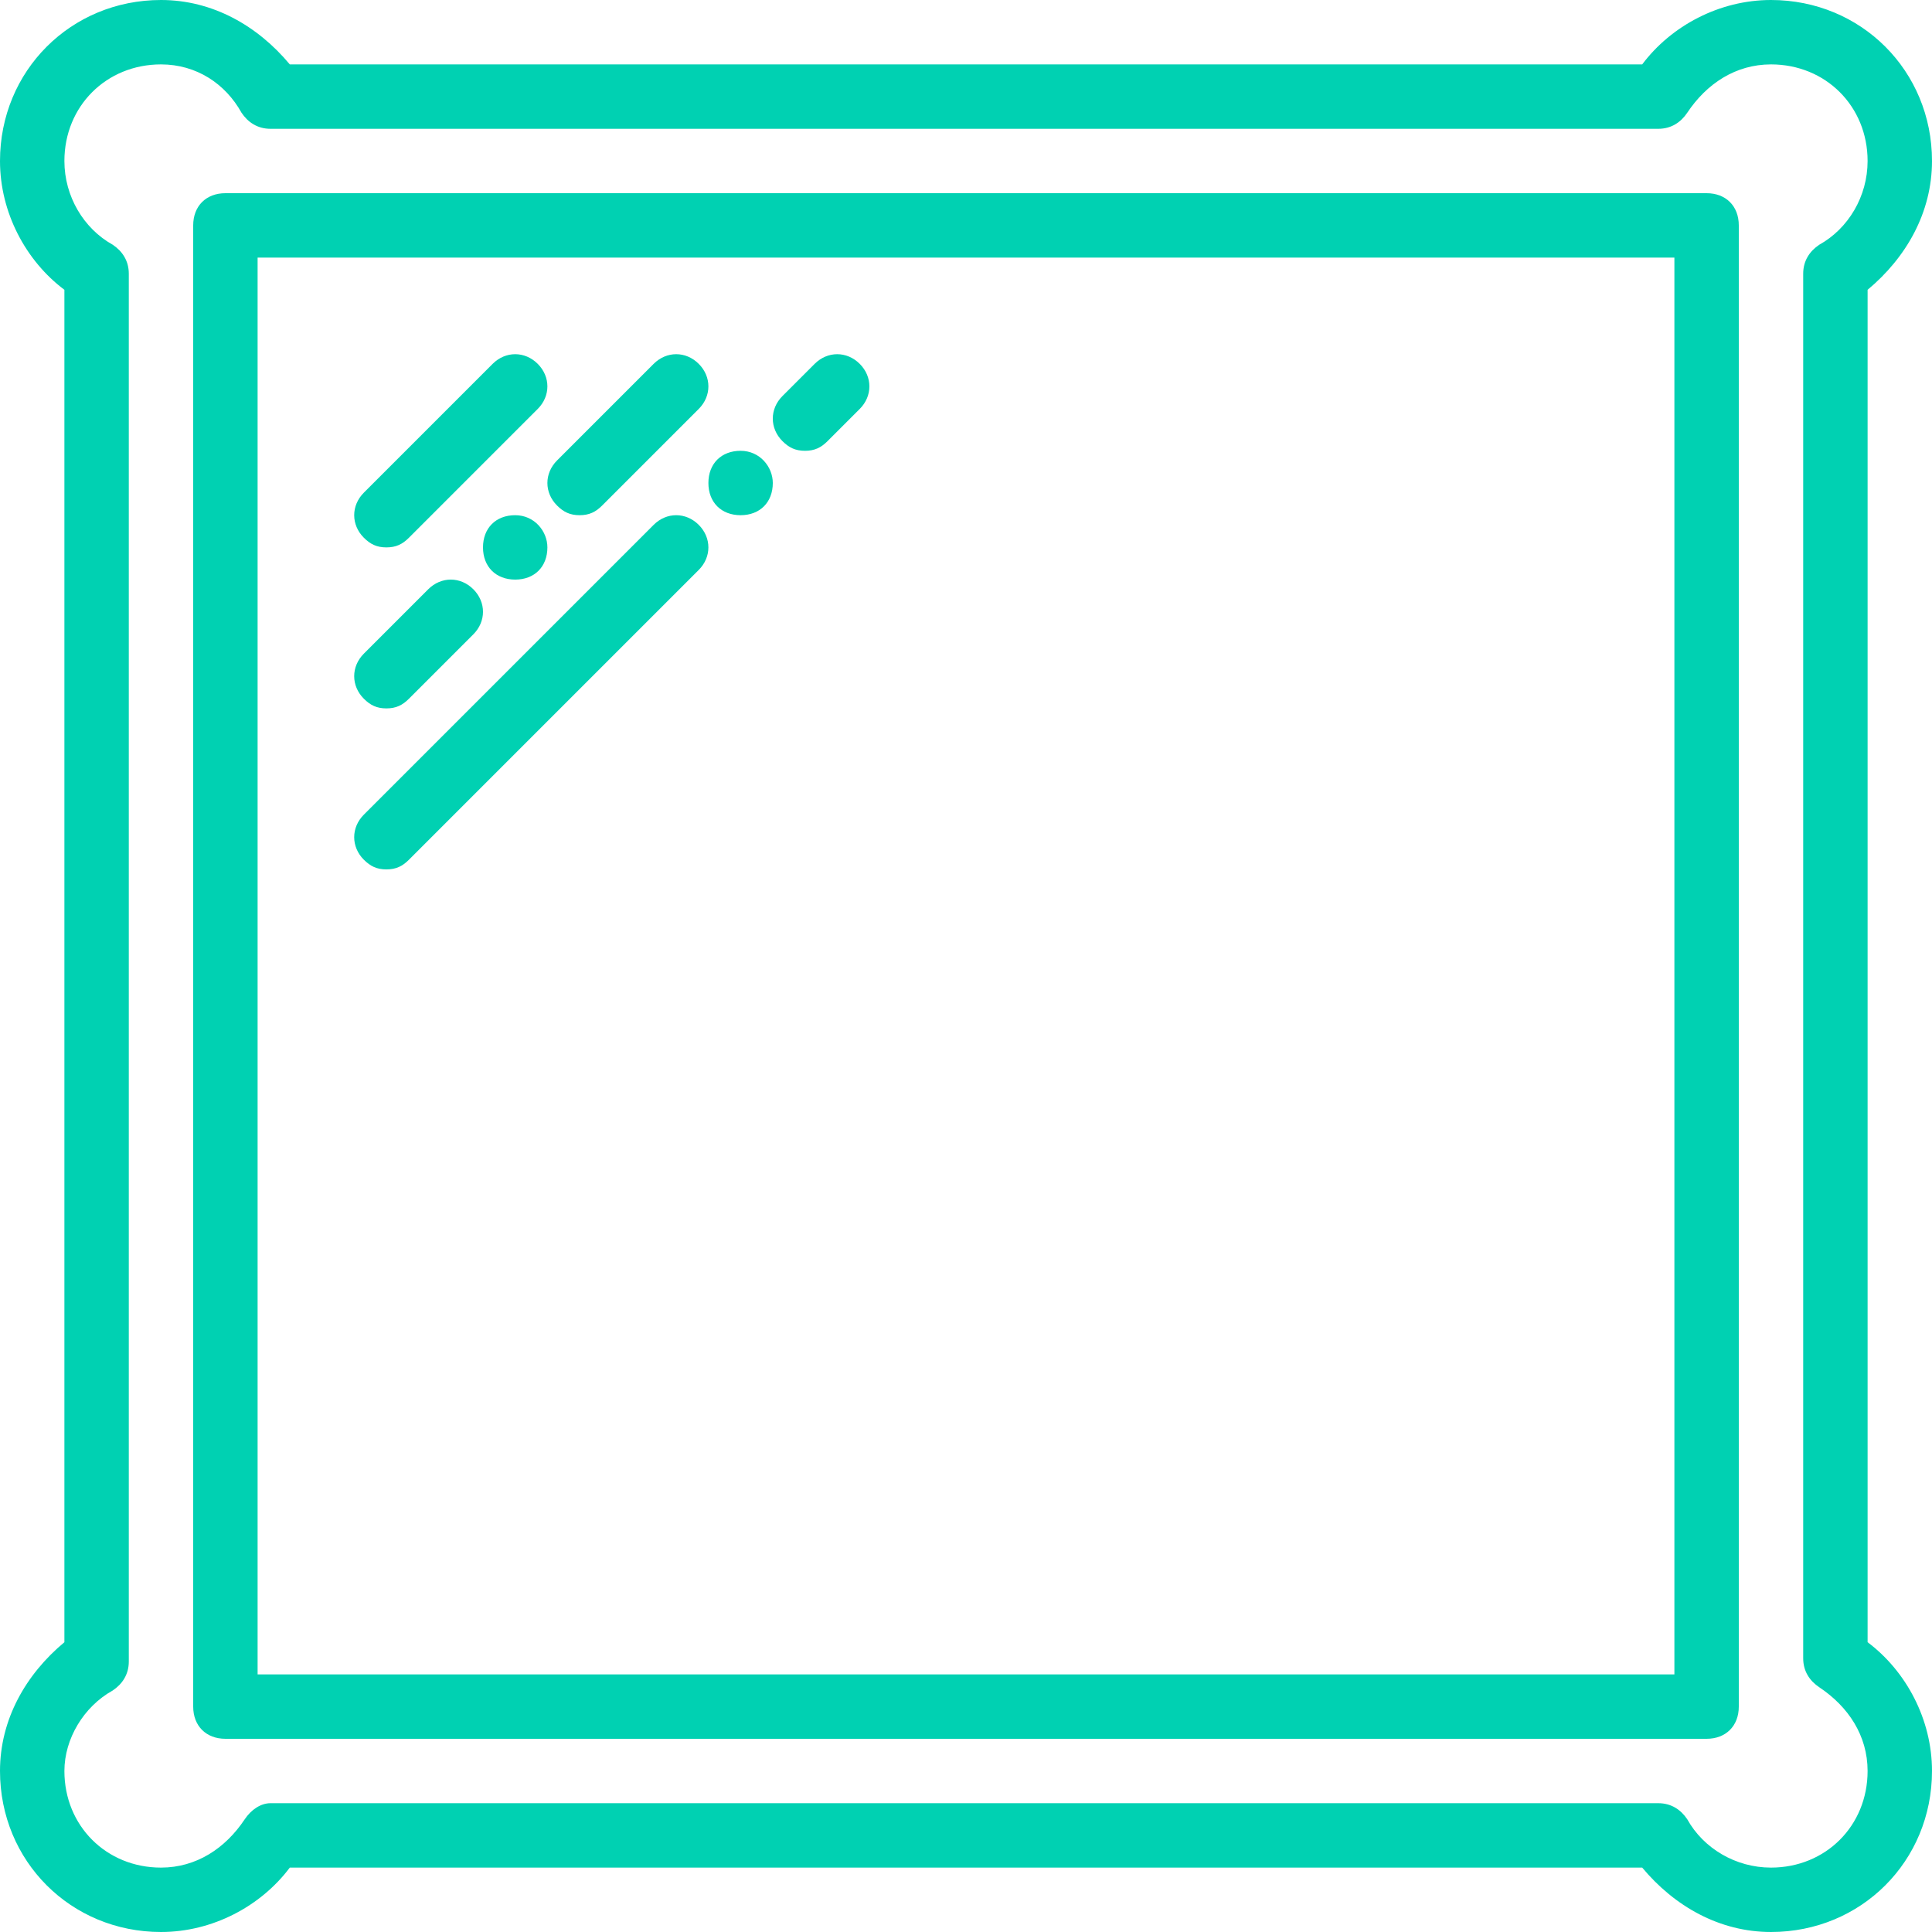 <?xml version="1.0" encoding="iso-8859-1"?>
<!-- Generator: Adobe Illustrator 19.0.0, SVG Export Plug-In . SVG Version: 6.00 Build 0)  -->
<svg xmlns="http://www.w3.org/2000/svg" xmlns:xlink="http://www.w3.org/1999/xlink" version="1.1" id="Layer_1" x="0px" y="0px" viewBox="0 0 503.607 503.607" style="enable-background:new 0 0 503.607 503.607;" xml:space="preserve" width="512px" height="512px">
<g transform="translate(1 1)">
	<g>
		<g>
			<path d="M485.82,427.066V74.541c10.072-8.393,16.787-20.144,16.787-33.574C502.607,17.466,484.141-1,460.639-1     c-13.43,0-26.02,6.715-33.574,16.787H74.541C66.148,5.715,54.397-1,40.967-1C17.466-1-1,17.466-1,40.967     c0,13.43,6.715,26.02,16.787,33.574v352.525C5.715,435.459-1,447.21-1,460.639c0,23.502,18.466,41.967,41.967,41.967     c13.43,0,26.02-6.715,33.574-16.787h352.525c8.393,10.072,20.144,16.787,33.574,16.787c23.502,0,41.967-18.466,41.967-41.967     C502.607,447.21,495.892,434.62,485.82,427.066z M460.639,485.82c-9.233,0-17.626-5.036-21.823-12.59     c-1.679-2.518-4.197-4.197-7.554-4.197H69.505c-2.518,0-5.036,1.679-6.715,4.197c-5.036,7.554-12.59,12.59-21.823,12.59     c-14.269,0-25.18-10.911-25.18-25.18c0-8.393,5.036-16.787,12.59-20.984c2.518-1.679,4.197-4.197,4.197-7.554V70.344     c0-3.357-1.679-5.875-4.197-7.554c-7.554-4.197-12.59-12.59-12.59-21.823c0-14.269,10.911-25.18,25.18-25.18     c9.233,0,16.787,5.036,20.984,12.59c1.679,2.518,4.197,4.197,7.554,4.197h361.757c3.357,0,5.875-1.679,7.554-4.197     c5.036-7.554,12.59-12.59,21.823-12.59c14.269,0,25.18,10.911,25.18,25.18c0,9.233-5.036,17.626-12.59,21.823     c-2.518,1.679-4.197,4.197-4.197,7.554v360.918c0,3.357,1.679,5.875,4.197,7.554c7.554,5.036,12.59,12.59,12.59,21.823     C485.82,474.908,474.908,485.82,460.639,485.82z" fill="#00d1b2"/>
			<path d="M443.852,49.361H57.754c-5.036,0-8.393,3.357-8.393,8.393v386.098c0,5.036,3.357,8.393,8.393,8.393h386.098     c5.036,0,8.393-3.357,8.393-8.393V57.754C452.246,52.718,448.888,49.361,443.852,49.361z M435.459,435.459H66.148V66.148h369.311     V435.459z" fill="#00d1b2"/>
			<path d="M99.721,141.688c2.518,0,4.197-0.839,5.875-2.518l33.574-33.574c3.357-3.357,3.357-8.393,0-11.751     c-3.357-3.357-8.393-3.357-11.751,0L93.846,127.42c-3.357,3.357-3.357,8.393,0,11.751     C95.525,140.849,97.203,141.688,99.721,141.688z" fill="#00d1b2"/>
			<path d="M99.721,183.656c2.518,0,4.197-0.839,5.875-2.518l16.787-16.787c3.357-3.357,3.357-8.393,0-11.751s-8.393-3.357-11.751,0     l-16.787,16.787c-3.357,3.357-3.357,8.393,0,11.751C95.525,182.816,97.203,183.656,99.721,183.656z" fill="#00d1b2"/>
			<path d="M144.207,130.777c1.679,1.679,3.357,2.518,5.875,2.518s4.197-0.839,5.875-2.518l25.18-25.18     c3.357-3.357,3.357-8.393,0-11.751s-8.393-3.357-11.751,0l-25.18,25.18C140.849,122.384,140.849,127.42,144.207,130.777z" fill="#00d1b2"/>
			<path d="M99.721,225.623c2.518,0,4.197-0.839,5.875-2.518l75.541-75.541c3.357-3.357,3.357-8.393,0-11.751     c-3.357-3.357-8.393-3.357-11.751,0l-75.541,75.541c-3.357,3.357-3.357,8.393,0,11.751     C95.525,224.784,97.203,225.623,99.721,225.623z" fill="#00d1b2"/>
			<path d="M208.836,116.508c2.518,0,4.197-0.839,5.875-2.518l8.393-8.393c3.357-3.357,3.357-8.393,0-11.751s-8.393-3.357-11.751,0     l-8.393,8.393c-3.357,3.357-3.357,8.393,0,11.751C204.639,115.669,206.318,116.508,208.836,116.508z" fill="#00d1b2"/>
			<path d="M124.902,141.688c0,5.036,3.357,8.393,8.393,8.393s8.393-3.357,8.393-8.393c0-4.197-3.357-8.393-8.393-8.393     S124.902,136.652,124.902,141.688z" fill="#00d1b2"/>
			<path d="M192.049,133.295c5.036,0,8.393-3.357,8.393-8.393c0-4.197-3.357-8.393-8.393-8.393s-8.393,3.357-8.393,8.393     S187.013,133.295,192.049,133.295z" fill="#00d1b2"/>
		</g>
	</g>
</g>
<g>
</g>
<g>
</g>
<g>
</g>
<g>
</g>
<g>
</g>
<g>
</g>
<g>
</g>
<g>
</g>
<g>
</g>
<g>
</g>
<g>
</g>
<g>
</g>
<g>
</g>
<g>
</g>
<g>
</g>
</svg>
